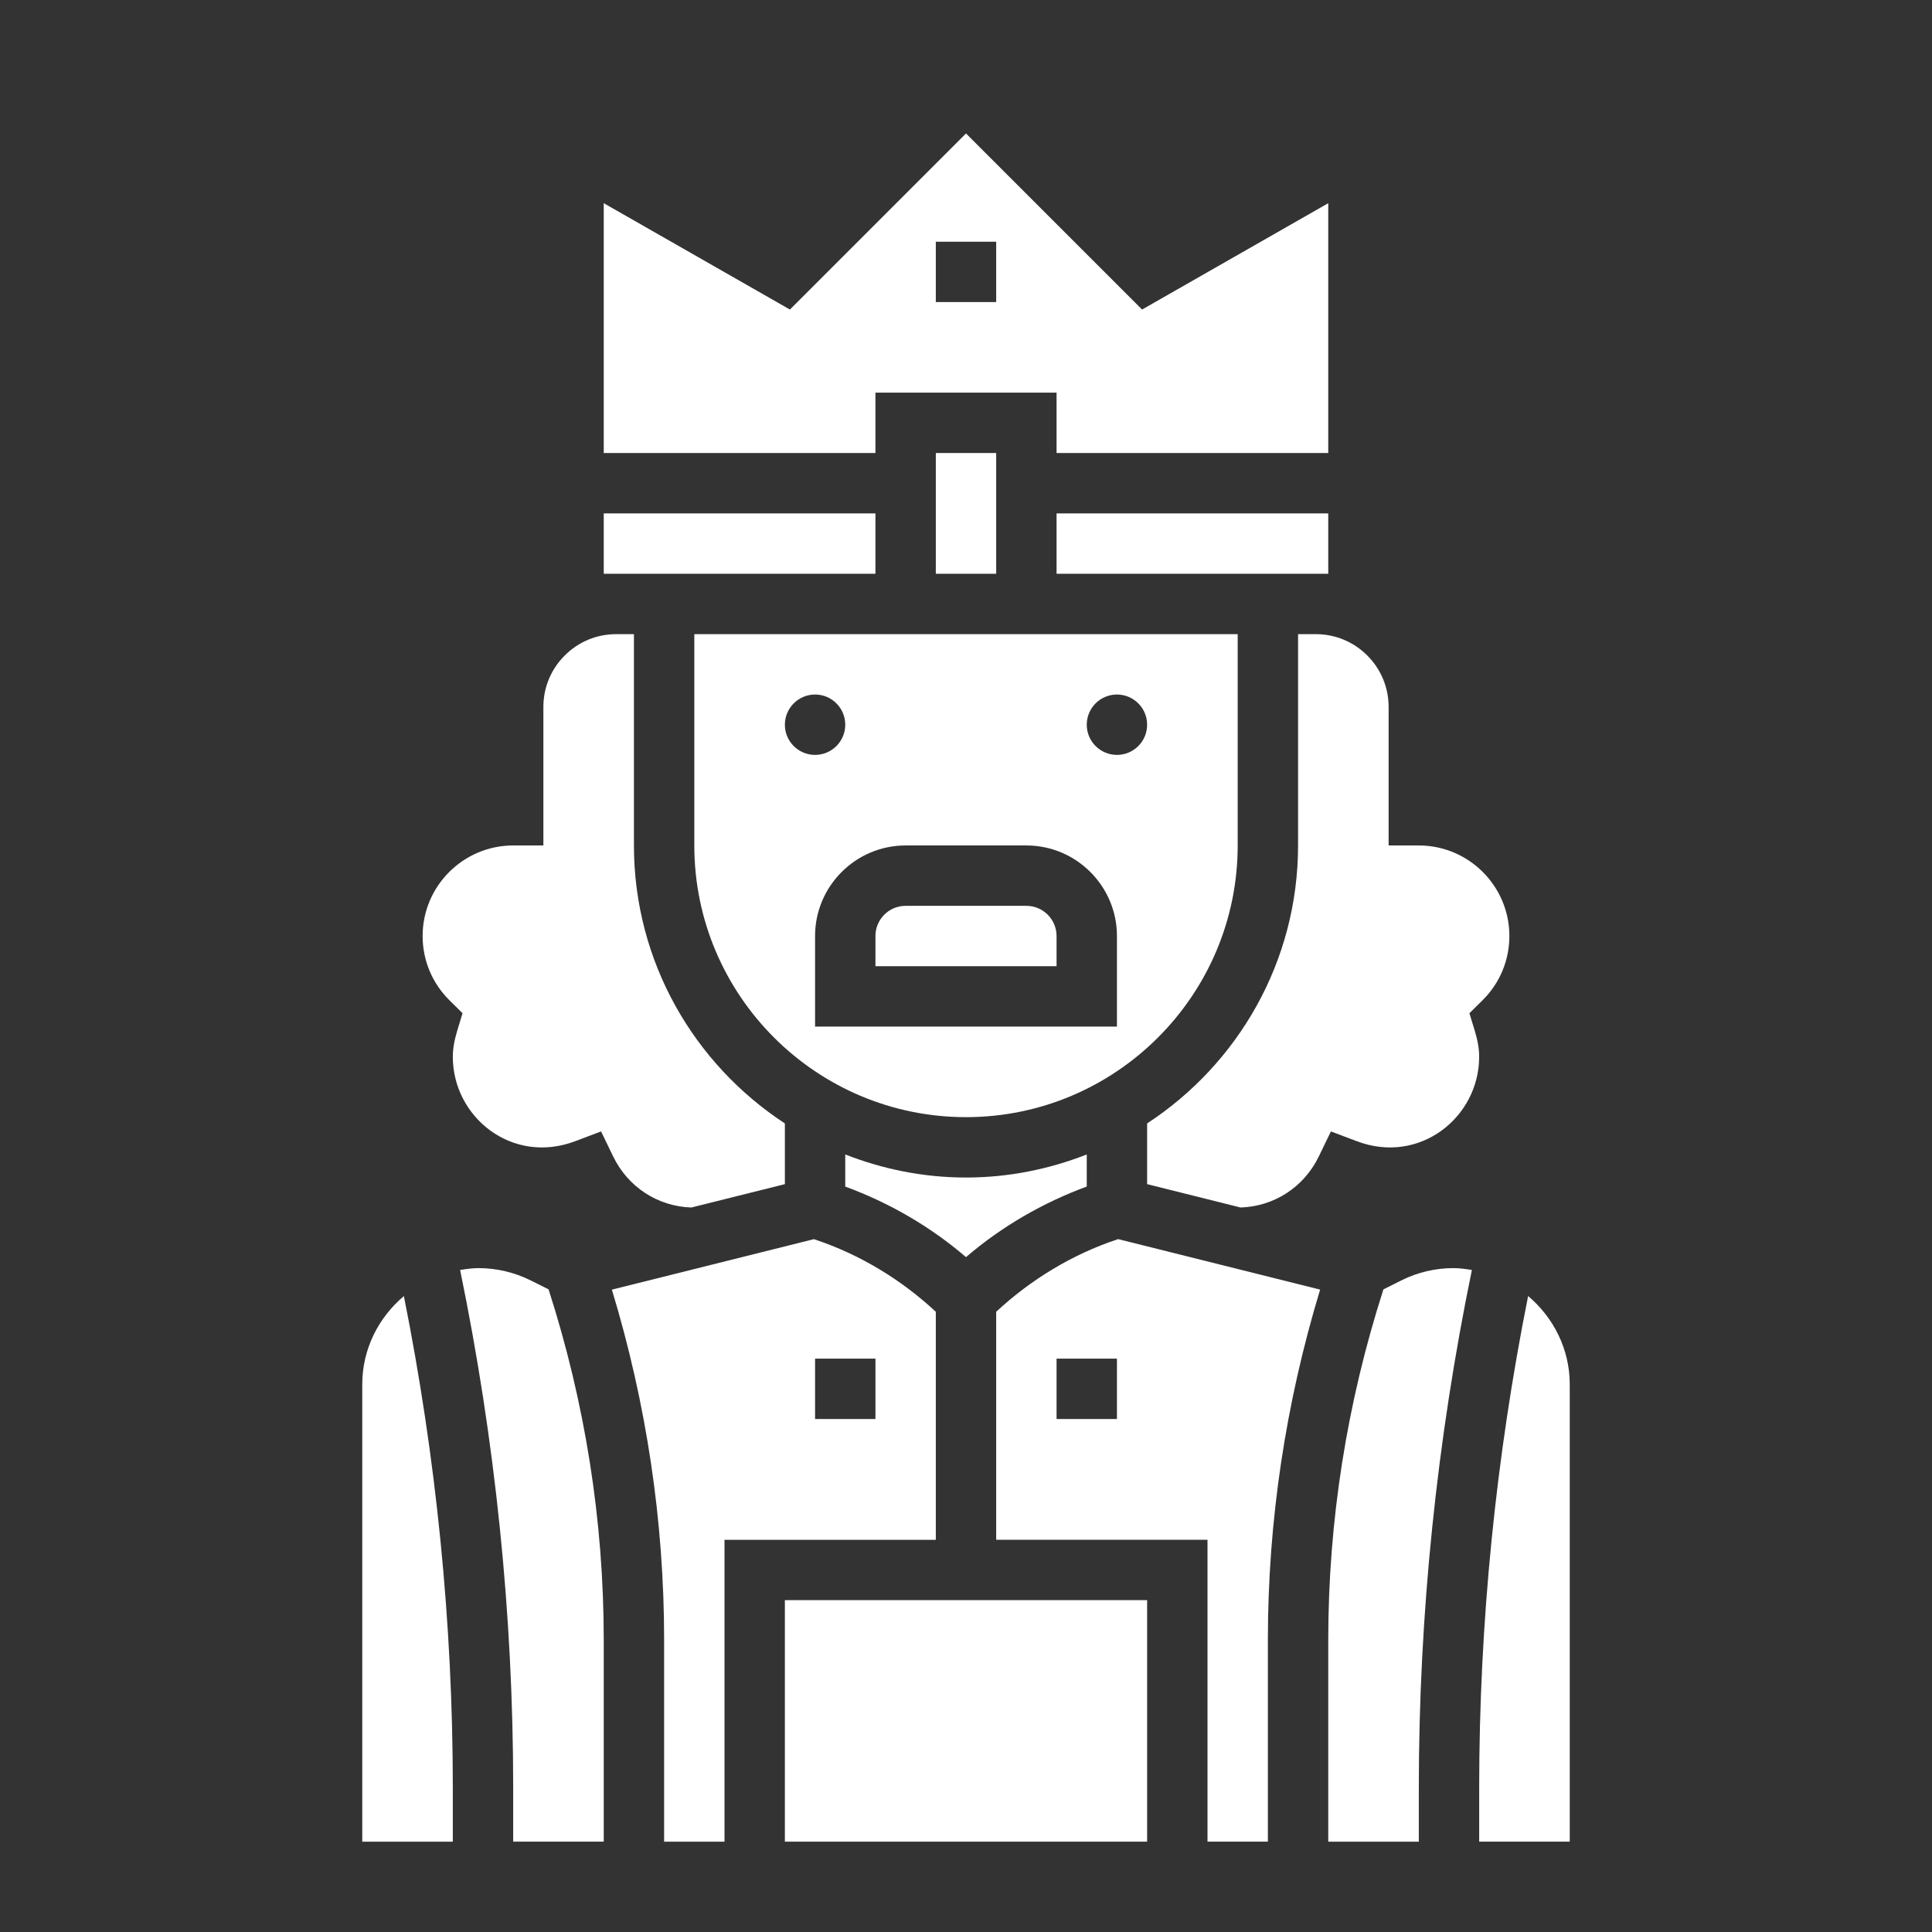<svg height='100px' width='100px'  fill="#FFFFFF" xmlns="http://www.w3.org/2000/svg" xmlns:xlink="http://www.w3.org/1999/xlink" version="1.1" x="0px" y="0px" viewBox="0 0 64 64" style="enable-background:new 0 0 64 64;" xml:space="preserve"><rect x="0" y="0" width="64" height="64" fill="#333333" stroke="none"/><g><path d="M43,21.007v7c0,3.852-1.994,7.242-5,9.208v2.011L41.096,40c1.112-0.036,2.101-0.675,2.594-1.697l0.398-0.823l0.855,0.323   c2.093,0.792,4.056-0.8,4.056-2.796c0-0.261-0.047-0.536-0.146-0.864l-0.177-0.578l0.43-0.425C49.683,32.571,50,31.813,50,31.007   c0-1.654-1.346-3-3-3h-1v-4.586c0-0.645-0.251-1.251-0.707-1.707s-1.062-0.707-1.707-0.707H43z"></path><rect x="35" y="17.007" width="9" height="2"></rect><path d="M29,13.007h6v2h9V6.731l-6.167,3.523L32,4.421l-5.833,5.833L20,6.731v8.276h9V13.007z M31,8.007h2v2h-2V8.007z"></path><path d="M12,45.862v15.146h3v-1.78c0-5.463-0.549-10.934-1.621-16.294C12.543,43.64,12,44.684,12,45.862z"></path><path d="M50.621,42.933C49.549,48.293,49,53.764,49,59.227v1.78h3V45.862C52,44.684,51.457,43.64,50.621,42.933z"></path><path d="M41,28.007v-7H23v7c0,4.963,4.037,9,9,9S41,32.97,41,28.007z M26,24.007c0-0.552,0.448-1,1-1s1,0.448,1,1   c0,0.552-0.448,1-1,1S26,24.56,26,24.007z M37,34.007H27v-3c0-1.654,1.346-3,3-3h4c1.654,0,3,1.346,3,3V34.007z M37,25.007   c-0.552,0-1-0.448-1-1c0-0.552,0.448-1,1-1s1,0.448,1,1C38,24.56,37.552,25.007,37,25.007z"></path><path d="M34,30.007h-4c-0.552,0-1,0.448-1,1v1h6v-1C35,30.456,34.552,30.007,34,30.007z"></path><rect x="31" y="15.007" width="2" height="4"></rect><path d="M28,38.243v1.064c1.457,0.535,2.822,1.325,4,2.337c1.178-1.012,2.543-1.801,4-2.338v-1.063   c-1.242,0.487-2.588,0.764-4,0.764S29.242,38.73,28,38.243z"></path><rect x="20" y="17.007" width="9" height="2"></rect><path d="M15,35.007c0,1.996,1.962,3.589,4.056,2.796l0.855-0.323l0.398,0.823c0.493,1.022,1.482,1.662,2.594,1.697L26,39.226   v-2.011c-3.006-1.966-5-5.356-5-9.208v-7h-0.586c-0.645,0-1.251,0.251-1.707,0.707S18,22.777,18,23.421v4.586h-1   c-1.654,0-3,1.346-3,3c0,0.806,0.317,1.563,0.893,2.133l0.429,0.424l-0.175,0.576C15.047,34.471,15,34.747,15,35.007z"></path><path d="M37,41.061c-1.485,0.495-2.853,1.327-4,2.393v7.553h7v10h2v-6.676c0-3.943,0.587-7.842,1.731-11.611l-6.693-1.673   L37,41.061z M37,47.007h-2v-2h2V47.007z"></path><path d="M46.421,42.415l-0.593,0.297C44.618,46.473,44,50.379,44,54.332v6.676h3v-1.78c0-5.754,0.596-11.519,1.758-17.158   c-0.201-0.032-0.403-0.062-0.612-0.062C47.552,42.007,46.955,42.148,46.421,42.415z"></path><rect x="26" y="53.007" width="12" height="8"></rect><path d="M31,43.454c-1.147-1.066-2.515-1.898-4-2.392l-0.04-0.013l-6.691,1.672C21.413,46.489,22,50.389,22,54.332v6.676h2v-10h7   V43.454z M29,47.007h-2v-2h2V47.007z"></path><path d="M17.578,42.415c-0.533-0.267-1.13-0.407-1.724-0.407c-0.21,0-0.412,0.03-0.612,0.062C16.404,47.708,17,53.473,17,59.227   v1.78h3v-6.676c0-3.952-0.618-7.859-1.828-11.62L17.578,42.415z"></path></g></svg>